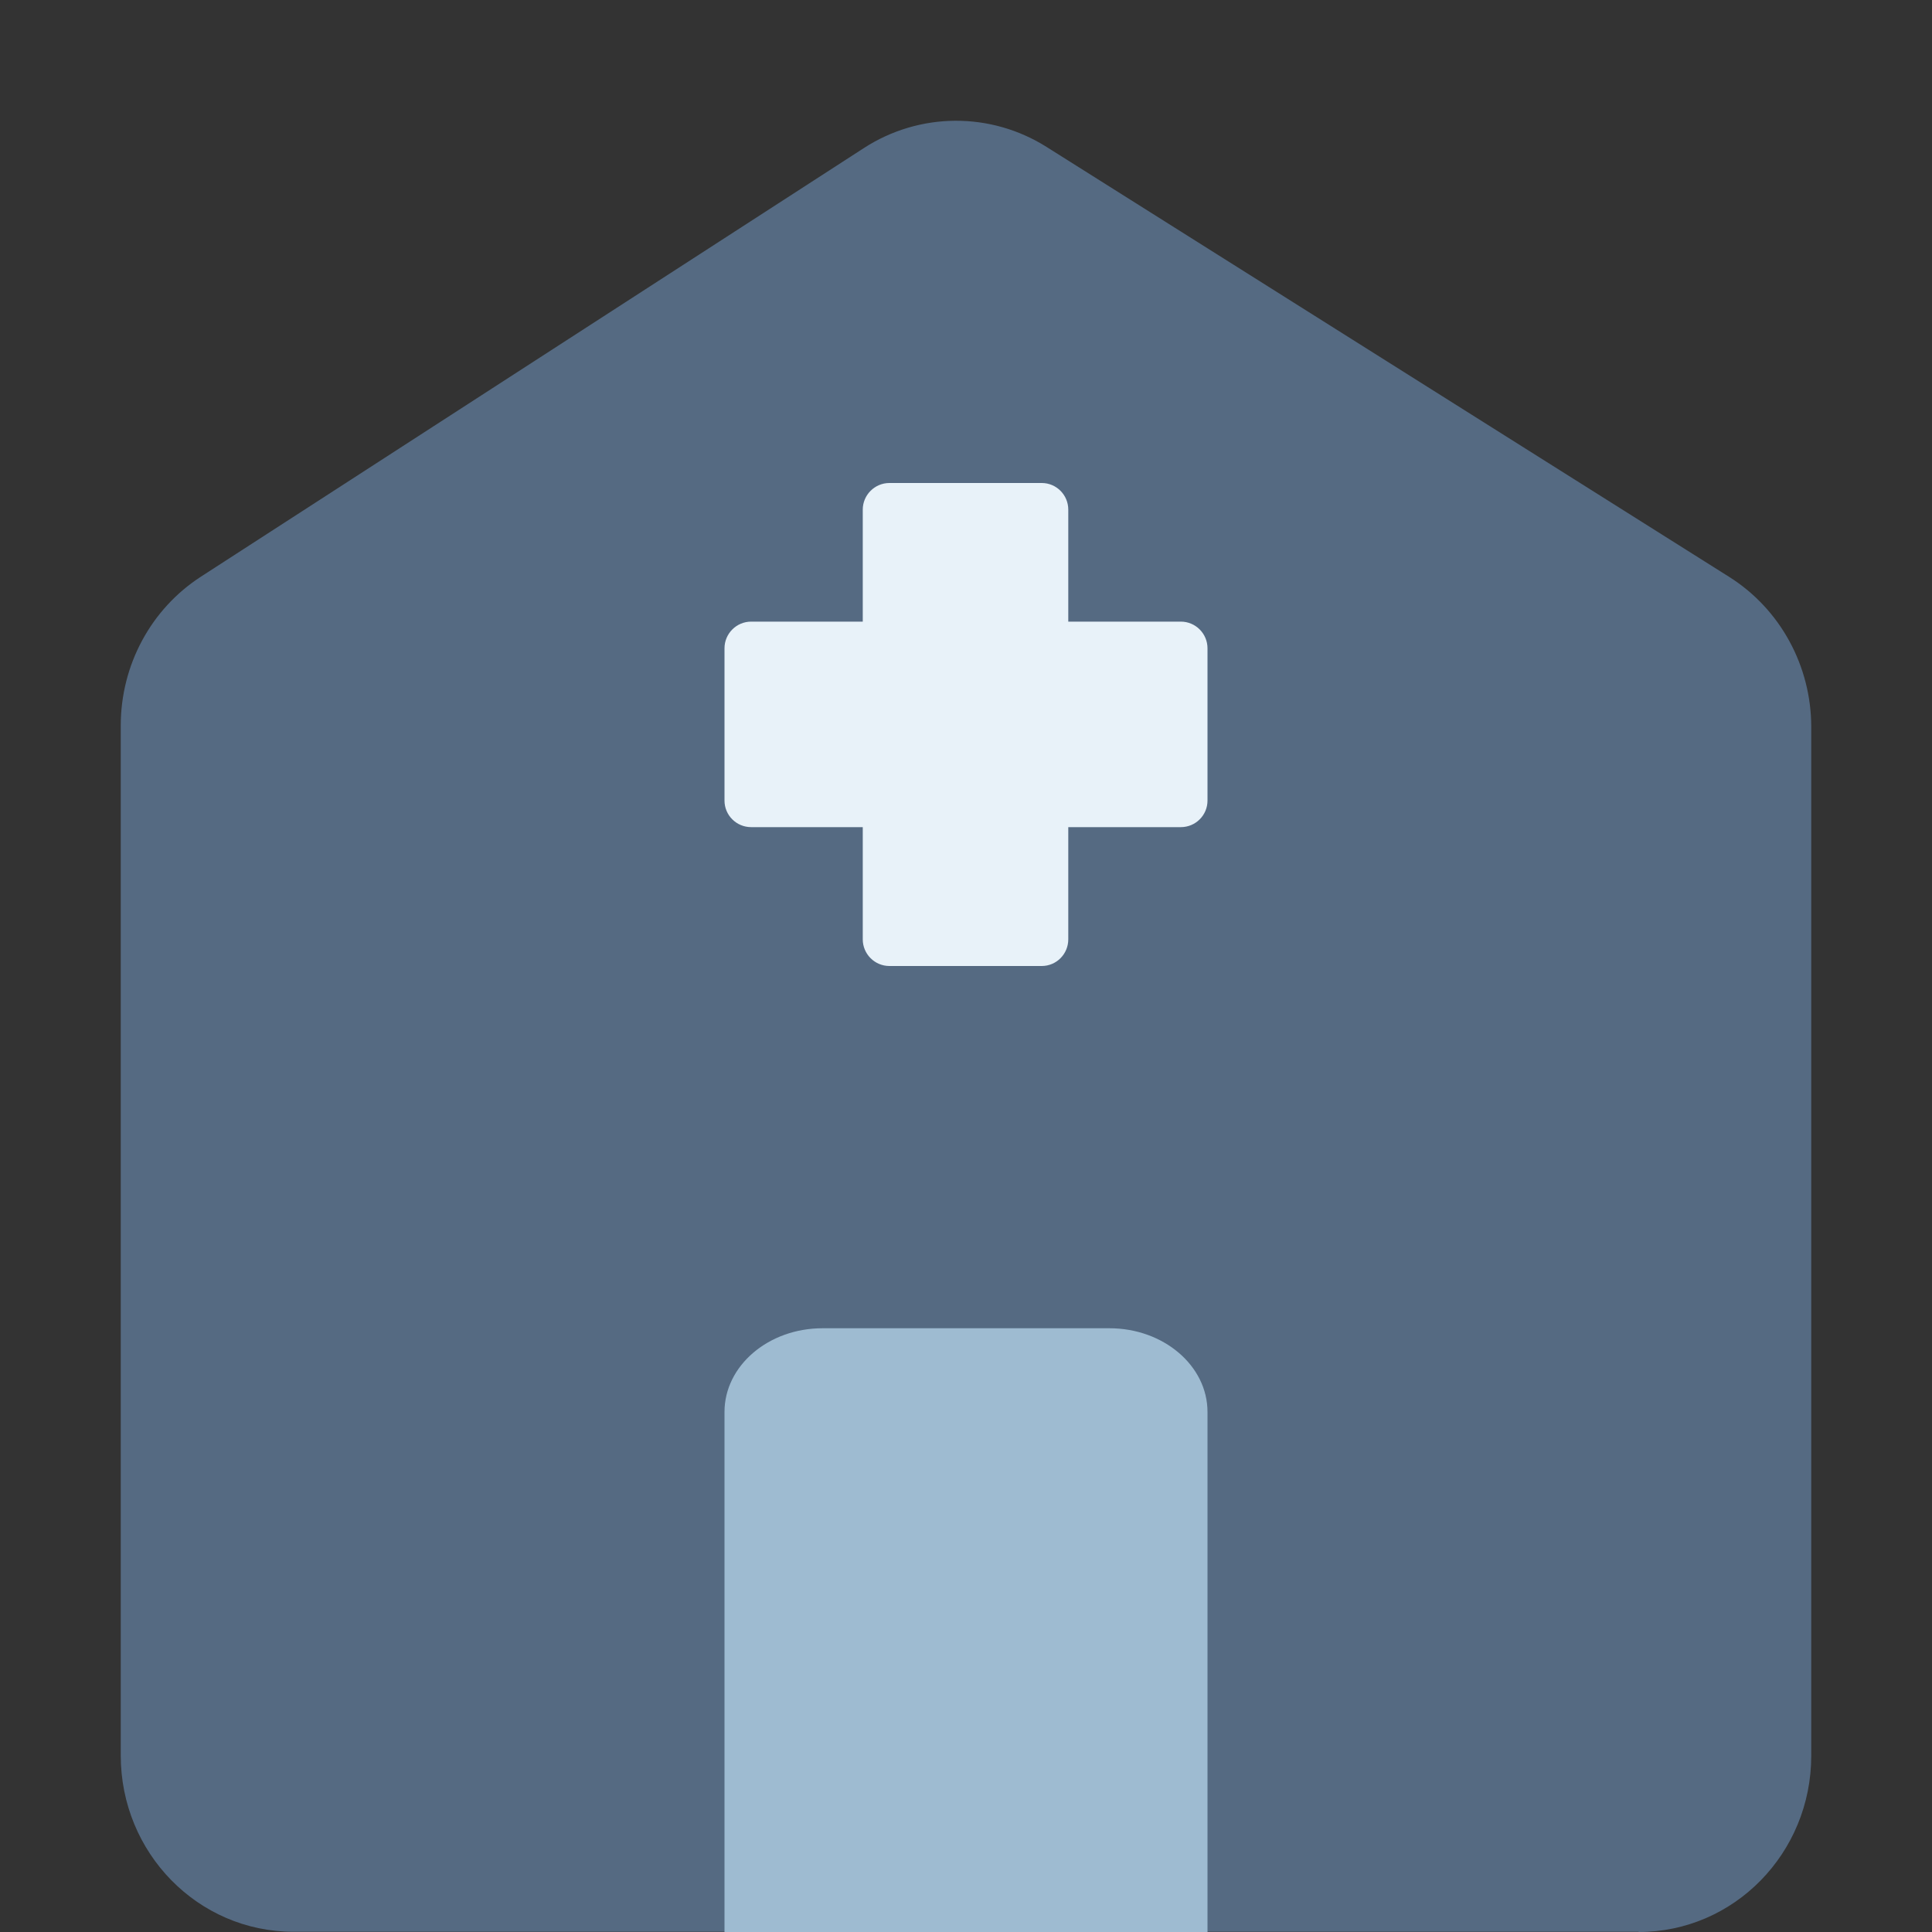 <svg width="16" height="16" viewBox="0 0 16 16" fill="none" xmlns="http://www.w3.org/2000/svg">
<rect x="0" y="0" width="16" height="16" fill="#333333" stroke="none"/>
<g id="Component 50">
<path id="Vector" d="M13.57 15.998H2.43C1.639 15.998 1 15.345 1 14.538V6.009C1 5.508 1.25 5.043 1.665 4.775L7.153 1.227C7.614 0.928 8.204 0.924 8.669 1.218L14.321 4.778C14.743 5.044 15 5.515 15 6.021V14.54C15 15.347 14.361 16 13.57 16V15.998Z" fill="#556A82"/>
<path id="Vector_2" d="M6.812 11H9.188C9.635 11 10 11.31 10 11.693V16H6V11.693C6 11.311 6.363 11 6.812 11Z" fill="#9EBBD1"/>
<path id="Union" fill-rule="evenodd" clip-rule="evenodd" d="M7.366 4H8.627C8.749 4 8.847 4.099 8.847 4.221V5.148H9.779C9.901 5.148 10 5.247 10 5.369V6.63C10 6.752 9.901 6.85 9.779 6.85H8.847V7.779C8.847 7.901 8.749 8 8.627 8H7.366C7.244 8 7.145 7.901 7.145 7.779V6.85H6.221C6.099 6.85 6 6.752 6 6.63V5.369C6 5.247 6.099 5.148 6.221 5.148H7.145V4.221C7.145 4.099 7.244 4 7.366 4Z" fill="#E8F2F9"/>
</g>
</svg>
